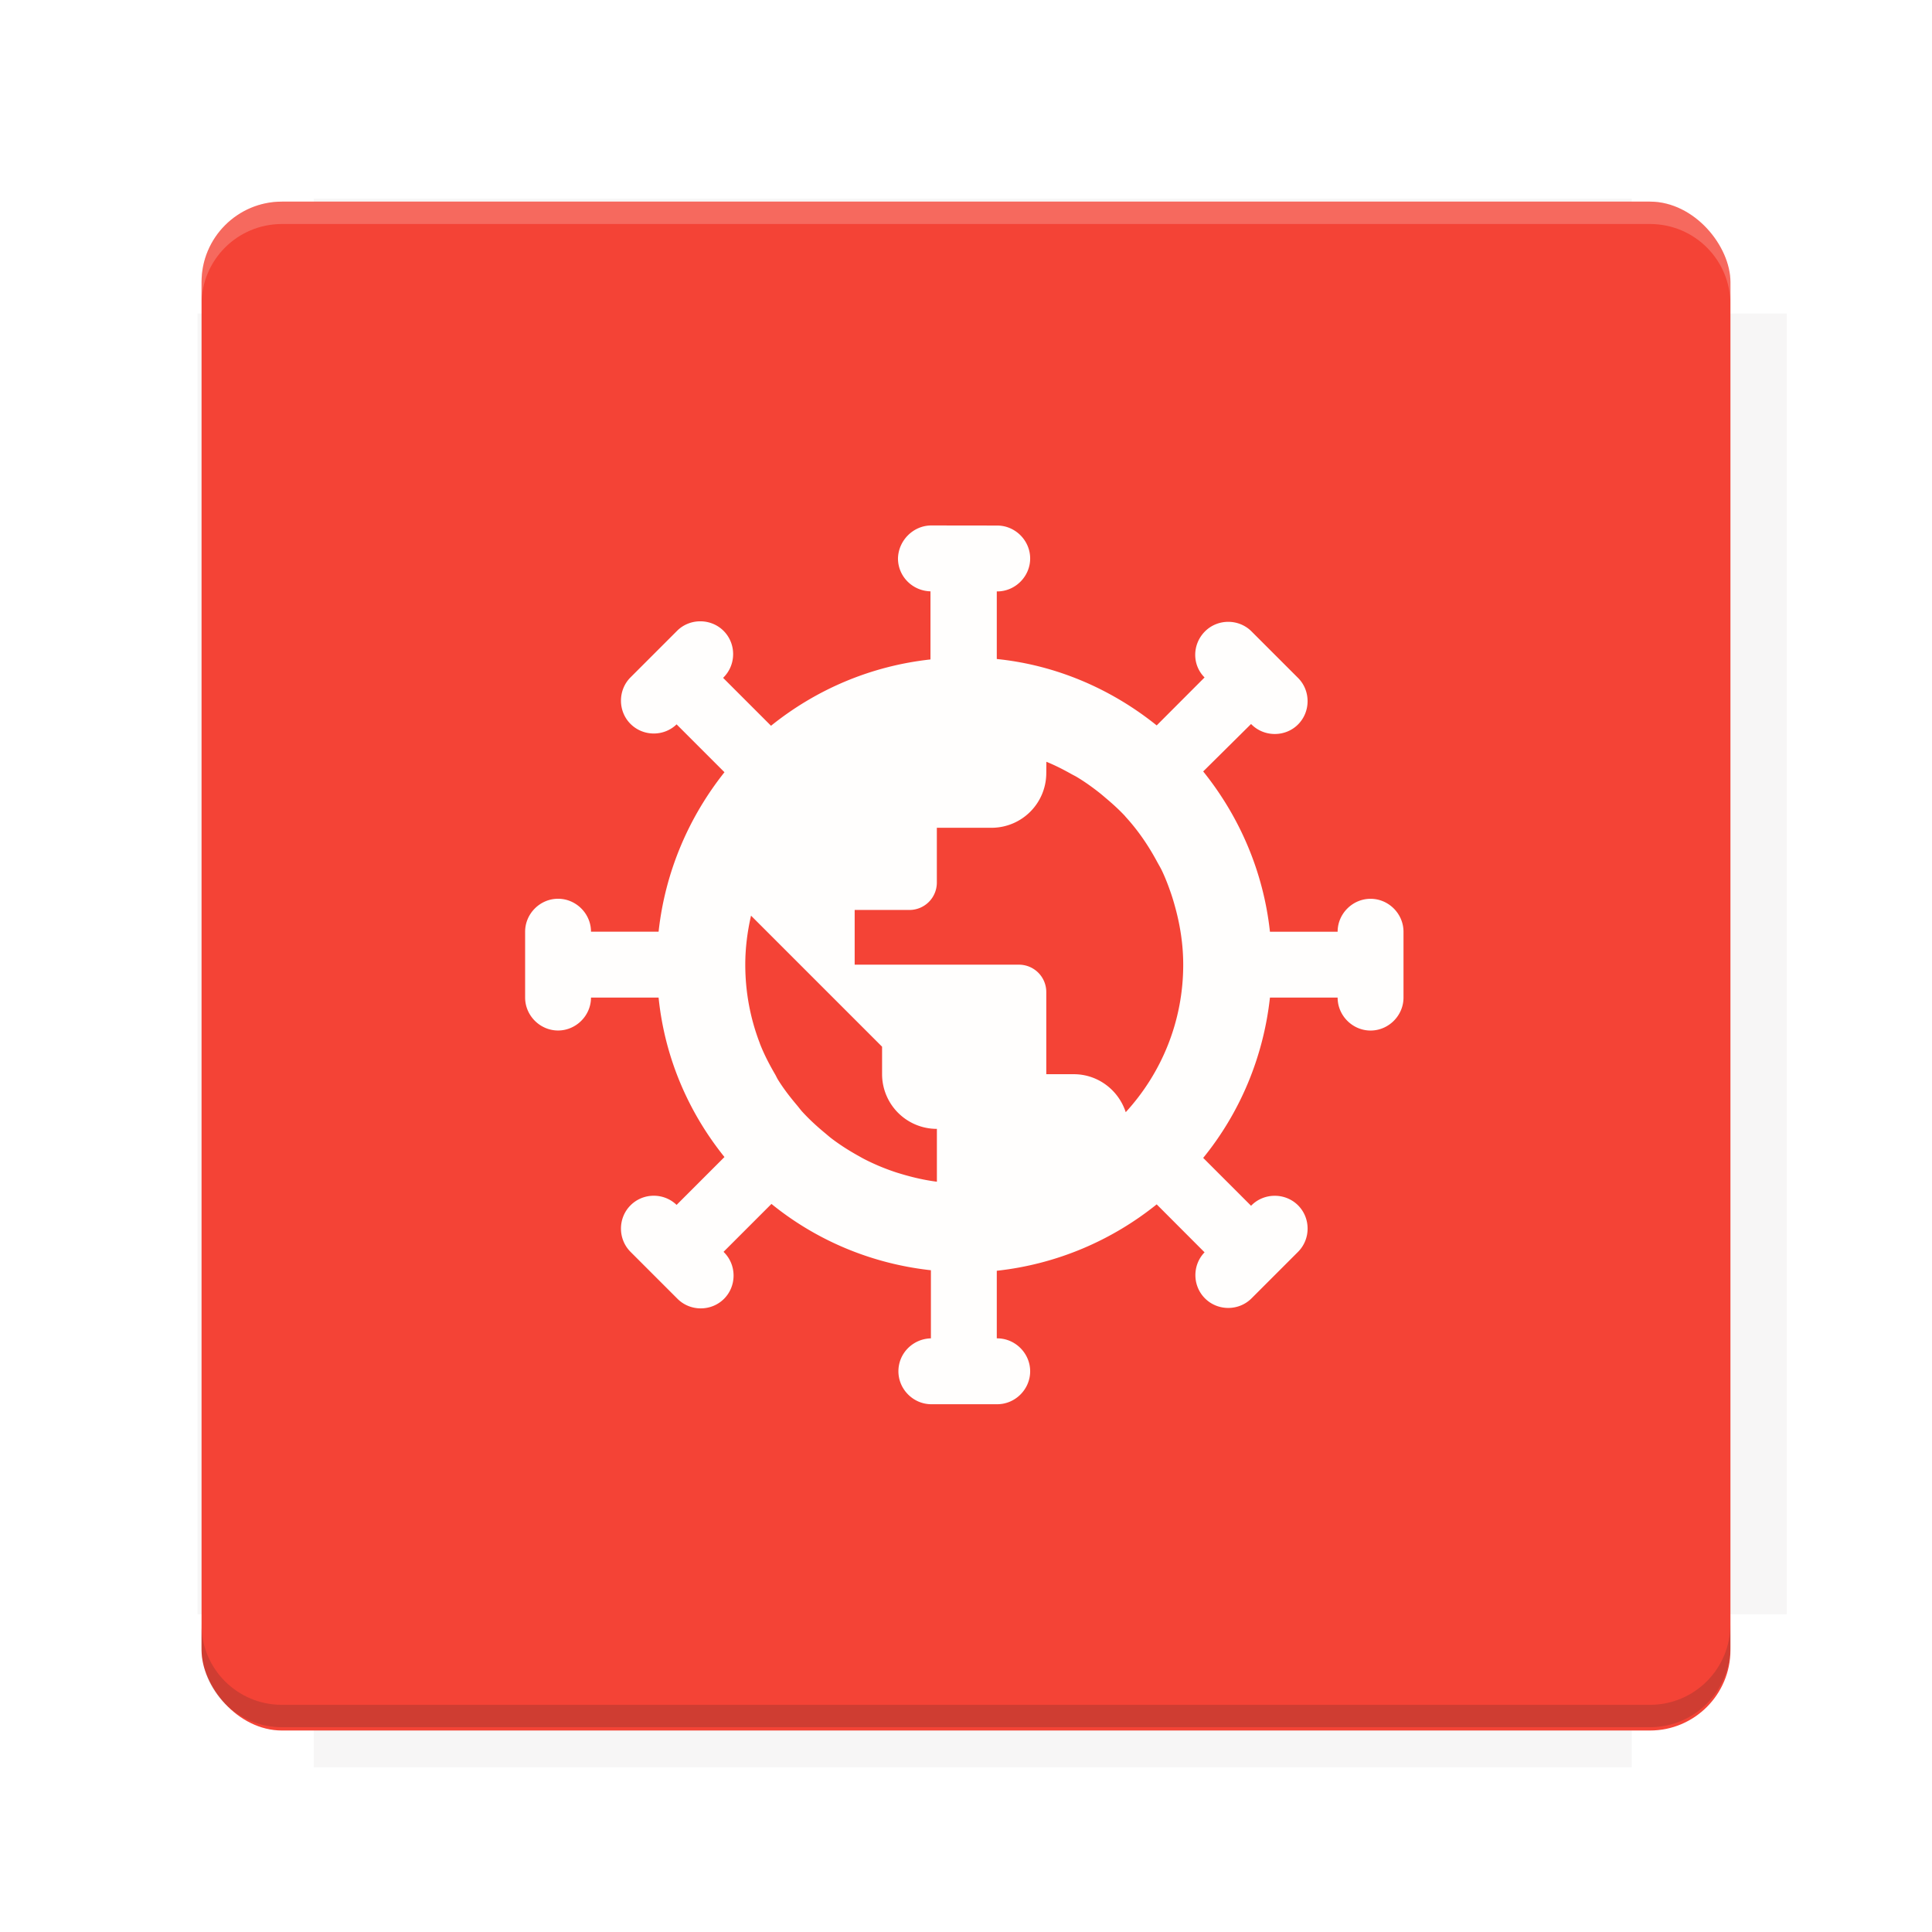 <?xml version="1.0" encoding="UTF-8"?>
<svg version="1.1" viewBox="0 0 28.747 28.747" xmlns="http://www.w3.org/2000/svg">
    <defs>
        <filter id="filter6206-7" color-interpolation-filters="sRGB">
            <feGaussianBlur stdDeviation="0.658"/>
        </filter>
    </defs>
    <g transform="translate(0 -1093.8)">
        <path transform="matrix(1.078 0 0 1.064 -.094 2.751)" d="m4.418 1028.2v1.605h-1.605v18.192h1.605v2.14h18.192v-2.14h2.14v-18.192h-2.14v-1.605z" fill="#3e2723" filter="url(#filter6206-7)" opacity=".2"/>
        <rect x="2.999" y="1096.8" width="22.749" height="22.749" rx="1.197" ry="1.197" fill="#f44336"/>
        <g transform="translate(-22.32 1056.5)">
            <path d="m0 0h51.2v51.2h-51.2z" fill="none" stroke-width="1.067"/>
            <g transform="matrix(.336 0 0 .336 1.53 73.043)">
                <path d="m0 0h51.2v51.2h-51.2z" fill="none" stroke-width="1.067"/>
            </g>
            <g transform="matrix(.372 0 0 .372 38.802 63.239)">
                <path d="m0 0h51.2v51.2h-51.2z" fill="none" stroke-width="1.067"/>
                <g transform="matrix(2.689 0 0 2.689 -82.906 -48.45)">
                    <path d="m0 0h51.2v51.2h-51.2z" fill="none" stroke-width="1.067"/>
                </g>
            </g>
        </g>
        <path d="m4.196 1096.8c-0.663 0-1.198 0.535-1.198 1.198v0.333c0-0.663 0.535-1.198 1.198-1.198h20.354c0.663 0 1.198 0.534 1.198 1.198v-0.333c0-0.663-0.535-1.198-1.198-1.198z" fill="#fff" opacity=".2"/>
        <rect x="128" y="546.52" width="42.667" height="42.667" fill="none" stroke-width="1.067"/>
        <rect x="128" y="631.85" width="42.667" height="42.667" fill="none" stroke-width="1.067"/>
        <rect x="128" y="674.52" width="42.667" height="42.667" fill="none" stroke-width="1.067"/>
        <rect x="128" y="589.19" width="42.667" height="42.667" fill="none" stroke-width="1.067"/>
        <rect x="128" y="717.19" width="42.667" height="42.667" fill="none" stroke-width="1.067"/>
        <rect x="213.33" y="546.52" width="42.667" height="42.667" fill="none" stroke-width="1.067"/>
        <rect x="213.33" y="631.85" width="42.667" height="42.667" fill="none" stroke-width="1.067"/>
        <rect x="213.33" y="674.52" width="42.667" height="42.667" fill="none" stroke-width="1.067"/>
        <rect x="213.33" y="589.19" width="42.667" height="42.667" fill="none" stroke-width="1.067"/>
        <rect x="213.33" y="717.19" width="42.667" height="42.667" fill="none" stroke-width="1.067"/>
        <rect x="298.67" y="546.52" width="42.667" height="42.667" fill="none" stroke-width="1.067"/>
        <rect x="298.67" y="631.85" width="42.667" height="42.667" fill="none" stroke-width="1.067"/>
        <rect x="298.67" y="674.52" width="42.667" height="42.667" fill="none" stroke-width="1.067"/>
        <rect x="298.67" y="589.19" width="42.667" height="42.667" fill="none" stroke-width="1.067"/>
        <rect x="298.67" y="717.19" width="42.667" height="42.667" fill="none" stroke-width="1.067"/>
        <rect x="170.67" y="546.52" width="42.667" height="42.667" fill="none" stroke-width="1.067"/>
        <rect x="170.67" y="631.85" width="42.667" height="42.667" fill="none" stroke-width="1.067"/>
        <rect x="170.67" y="674.52" width="42.667" height="42.667" fill="none" stroke-width="1.067"/>
        <rect x="170.67" y="589.19" width="42.667" height="42.667" fill="none" stroke-width="1.067"/>
        <rect x="170.67" y="717.19" width="42.667" height="42.667" fill="none" stroke-width="1.067"/>
        <rect x="256" y="546.52" width="42.667" height="42.667" fill="none" stroke-width="1.067"/>
        <rect x="256" y="631.85" width="42.667" height="42.667" fill="none" stroke-width="1.067"/>
        <rect x="256" y="674.52" width="42.667" height="42.667" fill="none" stroke-width="1.067"/>
        <rect x="256" y="589.19" width="42.667" height="42.667" fill="none" stroke-width="1.067"/>
        <rect x="256" y="717.19" width="42.667" height="42.667" fill="none" stroke-width="1.067"/>
        <rect x="128" y="759.85" width="42.667" height="42.667" fill="none" stroke-width="1.067"/>
        <rect x="213.33" y="759.85" width="42.667" height="42.667" fill="none" stroke-width="1.067"/>
        <rect x="298.67" y="759.85" width="42.667" height="42.667" fill="none" stroke-width="1.067"/>
        <rect x="170.67" y="759.85" width="42.667" height="42.667" fill="none" stroke-width="1.067"/>
        <rect x="256" y="759.85" width="42.667" height="42.667" fill="none" stroke-width="1.067"/>
        <rect x="341.33" y="589.19" width="42.667" height="42.667" fill="none" stroke-width="1.067"/>
        <rect x="341.33" y="631.85" width="42.667" height="42.667" fill="none" stroke-width="1.067"/>
        <rect x="341.33" y="717.19" width="42.667" height="42.667" fill="none" stroke-width="1.067"/>
        <rect x="341.33" y="546.52" width="42.667" height="42.667" fill="none" stroke-width="1.067"/>
        <rect x="341.33" y="674.52" width="42.667" height="42.667" fill="none" stroke-width="1.067"/>
        <rect x="341.33" y="759.85" width="42.667" height="42.667" fill="none" stroke-width="1.067"/>
        <rect x="160" y="578.52" width="192" height="192" fill="none" stroke-width="1.067"/>
        <g transform="matrix(.373 0 0 .373 4.733 1097.4)">
            <path d="m0 0h51.2v51.2h-51.2z" fill="none" stroke-width="1.067"/>
        </g>
        <g transform="matrix(.365 0 0 .365 5.136 1097.4)">
            <path d="m0 0h51.2v51.2h-51.2z" fill="none" stroke-width="1.067"/>
        </g>
        <g transform="matrix(.416 0 0 .416 84.325 1055.9)">
            <g transform="matrix(.062 0 0 .062 -28.238 185.29)">
                <g transform="matrix(38.618 0 0 38.618 14724 -13542)">
                    <g transform="matrix(.714 0 0 .714 -400.52 188.34)">
                        <path d="m1293.2-120.67c-181.75 0.276-511.18 0.135-699.05 0.14-2.322 10.413-3.593 21.251-3.593 32.384v114c207.65 0.737 494.72 0.381 706.23 0.373v-114.37c0-11.18-1.252-22.07-3.593-32.523zm-458.69 295.56c-78.385-4e-3 -158.85 0.179-243.95 0.56v138.63c286.34-0.393 421.73-0.138 706.23-0.327v-137.75c-163.2-0.53-311.22-1.111-462.28-1.12z" opacity="0" stroke-width="1.493"/>
                    </g>
                </g>
            </g>
        </g>
        <path d="m24.549 1119.5c0.663 0 1.198-0.535 1.198-1.198v-0.333c0 0.663-0.535 1.198-1.198 1.198h-20.354c-0.663 0-1.198-0.535-1.198-1.198v0.333c0 0.663 0.535 1.198 1.198 1.198z" fill="#3e2723" opacity=".2"/>
    </g>
    <g opacity=".996">
        <g transform="matrix(.609 0 0 .609 115.95 92.7)" fill="#fff" opacity=".996" stroke-width="1.643">
            <path transform="matrix(1.073 0 0 1.073 -165.04 -107.27)" d="m-2.422-29.924c-0.41 0-0.75 0.34-0.76 0.75 0 0.41 0.33 0.74 0.74 0.75v1.551c-1.37 0.15-2.611 0.69-3.631 1.51l-1.09-1.09 0.01-0.012c0.29-0.29 0.29-0.769 0-1.059-0.29-0.29-0.771-0.29-1.06 0l-1.059 1.059c-0.29 0.29-0.29 0.771 0 1.06s0.759 0.29 1.049 0.01l1.09 1.09c-0.81 1.02-1.35 2.261-1.5 3.631h-1.539c0-0.41-0.34-0.75-0.75-0.75s-0.75 0.34-0.75 0.75v1.5c0 0.41 0.34 0.75 0.75 0.75s0.75-0.34 0.75-0.75h1.539c0.14 1.37 0.68 2.611 1.5 3.631l-1.09 1.09c-0.29-0.28-0.759-0.28-1.049 0.01-0.29 0.29-0.29 0.769 0 1.059l1.07 1.07c0.29 0.29 0.769 0.29 1.059 0s0.29-0.769 0-1.059l-0.01-0.012 1.09-1.09c1.01 0.82 2.261 1.36 3.631 1.51v1.551c-0.41 0.01-0.74 0.34-0.74 0.75s0.34 0.75 0.75 0.75h1.5c0.41 0 0.75-0.34 0.75-0.75s-0.34-0.75-0.75-0.75h-0.01v-1.539c1.37-0.15 2.621-0.692 3.641-1.512l1.09 1.092c-0.28 0.29-0.28 0.759 0.01 1.049 0.29 0.29 0.769 0.29 1.059 0l1.06-1.06c0.29-0.29 0.29-0.769 0-1.059s-0.771-0.29-1.06 0l-0.01 0.01-1.09-1.09c0.83-1.02 1.369-2.28 1.52-3.65h1.541c0 0.41 0.34 0.75 0.75 0.75s0.75-0.34 0.75-0.75v-1.5c0-0.41-0.34-0.75-0.75-0.75s-0.75 0.34-0.75 0.75h-1.541c-0.15-1.38-0.7-2.63-1.52-3.65l1.09-1.08 0.01 0.01c0.29 0.29 0.771 0.29 1.06 0s0.29-0.769 0-1.059l-1.06-1.06c-0.29-0.29-0.769-0.29-1.059 0-0.29 0.29-0.3 0.759-0.01 1.049l-1.09 1.092c-1.02-0.82-2.271-1.372-3.641-1.512v-1.539h0.01c0.41 0 0.75-0.34 0.75-0.75s-0.34-0.75-0.75-0.75zm2.619 5.381c0.199 0.08 0.391 0.179 0.576 0.283 0.037 0.021 0.077 0.039 0.113 0.061 0.176 0.105 0.343 0.224 0.504 0.35 0.05 0.039 0.098 0.08 0.146 0.121 0.156 0.131 0.308 0.267 0.447 0.416 6.273e-4 6.75e-4 0.001 0.001 0.002 2e-3 0.006 0.006 0.01 0.013 0.016 0.02 0.282 0.307 0.518 0.653 0.717 1.023 0.036 0.067 0.076 0.132 0.109 0.201 0.08 0.167 0.146 0.341 0.207 0.518 0.03 0.087 0.057 0.176 0.082 0.266 0.123 0.433 0.197 0.887 0.197 1.359 0 1.297-0.498 2.474-1.309 3.359-0.162-0.499-0.629-0.865-1.184-0.865h-0.625v-1.871a0.623 0.623 0 0 0-0.623-0.623h-3.74v-1.246h1.248a0.623 0.623 0 0 0 0.623-0.625v-1.246h1.246a1.247 1.247 0 0 0 1.246-1.246zm-6.725 3.504 2.984 2.984v0.625a1.247 1.247 0 0 0 1.248 1.246v1.203c-0.278-0.035-0.547-0.098-0.809-0.176-0.052-0.016-0.105-0.031-0.156-0.049-0.236-0.079-0.463-0.175-0.682-0.287-0.053-0.027-0.104-0.057-0.156-0.086-0.21-0.117-0.413-0.247-0.604-0.393-0.048-0.037-0.094-0.078-0.141-0.117-0.185-0.153-0.362-0.315-0.523-0.492-0.037-0.041-0.07-0.087-0.105-0.129-0.159-0.188-0.311-0.382-0.441-0.592-0.024-0.038-0.042-0.08-0.064-0.119-0.13-0.223-0.251-0.454-0.346-0.697-0.004-0.009-0.006-0.02-0.01-0.029-0.211-0.552-0.326-1.151-0.326-1.777 0-0.387 0.05-0.76 0.131-1.115z" fill="#fff" stroke-width="1.53"/>
        </g>
        <g transform="translate(-13.672 -31.924)">
            <path d="m0 0h24v24h-24z" fill="none"/>
        </g>
    </g>
    <g display="none" fill="none">
        <rect transform="rotate(90)" x="7.823" y="-20.923" width="13.1" height="13.1" display="inline" stroke="#000" stroke-width=".07"/>
        <rect x="7.224" y="8.653" width="14.298" height="11.441" stroke="#5261ff" stroke-linecap="round" stroke-linejoin="round" stroke-width=".07"/>
        <rect transform="rotate(90)" x="7.224" y="-20.094" width="14.298" height="11.441" display="inline" stroke="#0f0" stroke-linecap="round" stroke-linejoin="round" stroke-width=".07"/>
    </g>
</svg>
